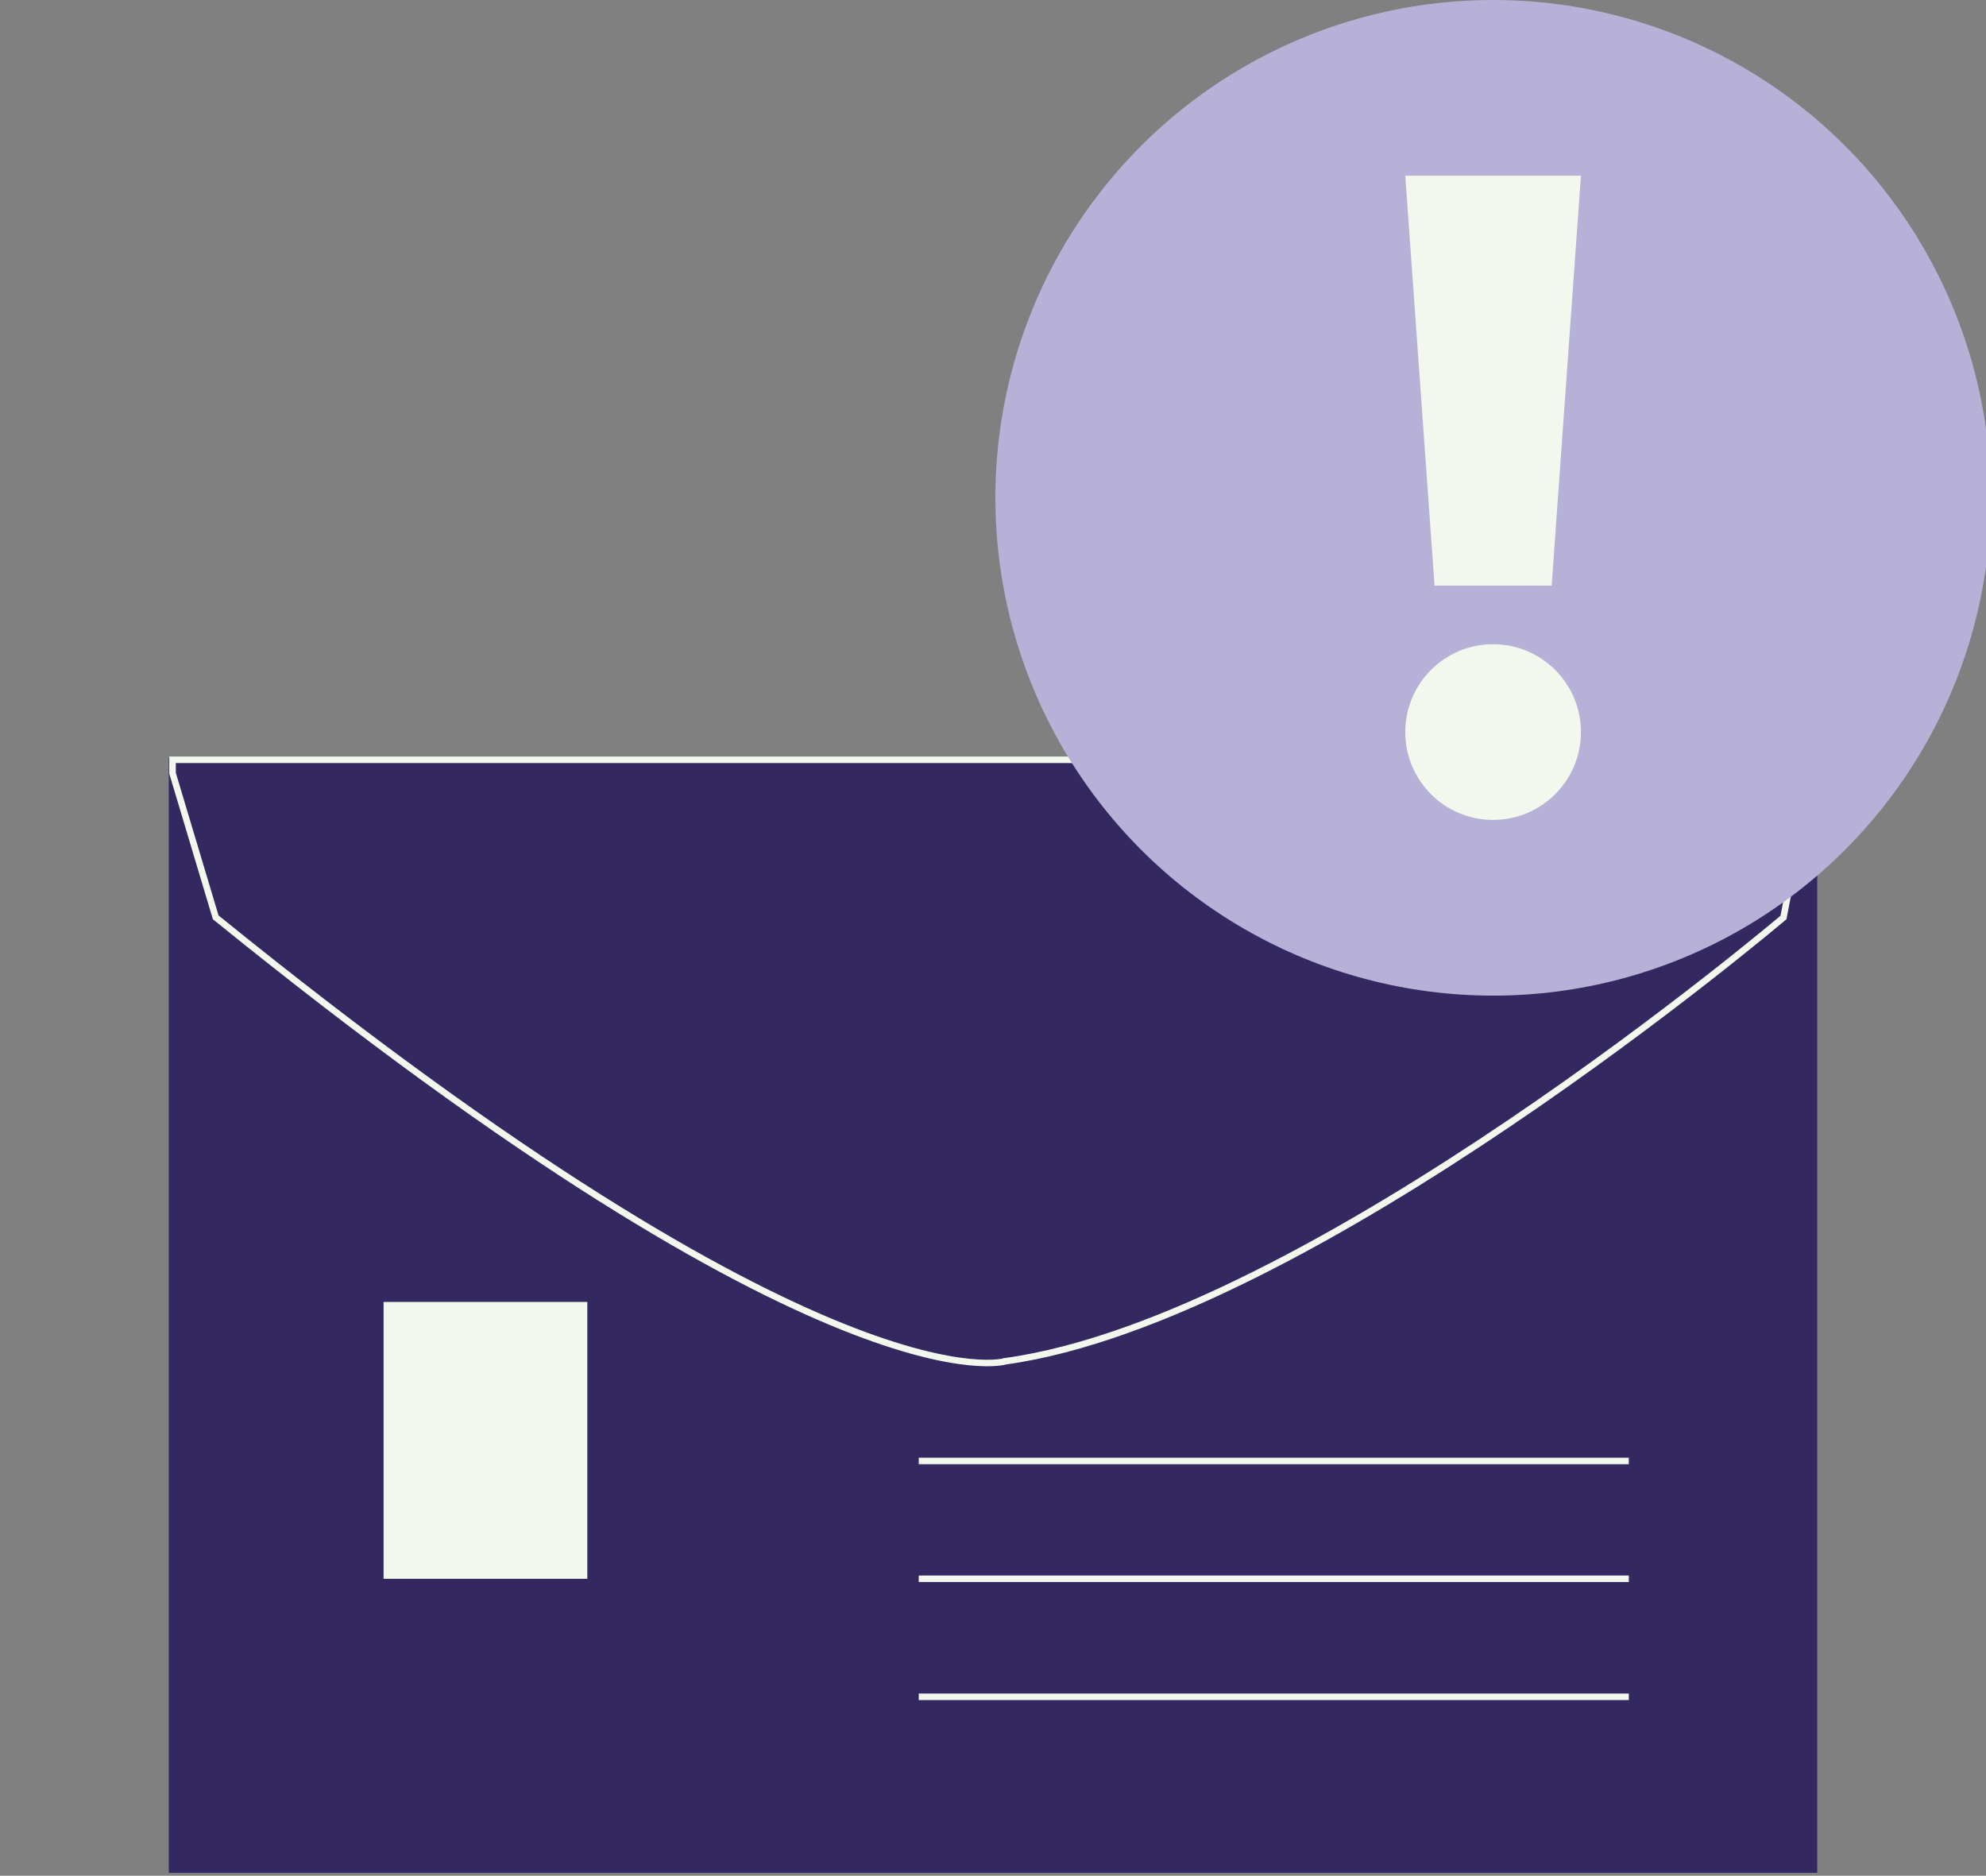 <svg width="305" height="288" viewBox="0 0 305 288" fill="none" xmlns="http://www.w3.org/2000/svg">
<rect x="0" y="0" width="305" height="288" fill="#808080" stroke="none"/>
<g clip-path="url(#clip0)">
<path d="M25.919 116.391V287.553H279.08V116.393L25.919 116.391Z" fill="#332960"/>
<path d="M90.198 199.902H58.906V242.41H90.198V199.902Z" fill="#F3F8EF"/>
<path d="M141.096 224.316H250.146" stroke="#F3F8EF" stroke-miterlimit="10"/>
<path d="M141.096 242.406H250.146" stroke="#F3F8EF" stroke-miterlimit="10"/>
<path d="M141.096 260.527H250.146" stroke="#F3F8EF" stroke-miterlimit="10"/>
<path d="M154.432 209.003L154.39 209.009L154.352 209.021L154.352 209.021L154.351 209.021L154.35 209.022L154.343 209.023C154.334 209.026 154.319 209.03 154.296 209.036C154.251 209.047 154.179 209.065 154.077 209.085C153.874 209.125 153.555 209.176 153.11 209.216C152.221 209.295 150.828 209.327 148.85 209.128C144.894 208.73 138.603 207.405 129.336 203.678C110.814 196.227 80.441 179.193 33.126 140.848L26.5 118.728V116.662H278.556L273.897 140.871L273.822 140.934C273.683 141.051 273.476 141.225 273.204 141.452C272.66 141.905 271.856 142.572 270.815 143.423C268.734 145.125 265.708 147.564 261.929 150.512C254.371 156.408 243.805 164.337 231.772 172.467C219.739 180.599 206.245 188.928 192.832 195.628C179.412 202.331 166.103 207.389 154.432 209.003Z" fill="#332960" stroke="#F3F8EF"/>
<ellipse cx="229.302" cy="76.434" rx="76.434" ry="76.434" fill="#B7B1D8"/>
<path d="M238.295 89.922H220.31L215.814 26.977H242.791L238.295 89.922Z" fill="#F3F8EF"/>
<ellipse cx="229.302" cy="112.402" rx="13.488" ry="13.488" fill="#F3F8EF"/>
</g>
<defs>
<clipPath id="clip0">
<rect width="305" height="287.752" fill="white"/>
</clipPath>
</defs>
</svg>
